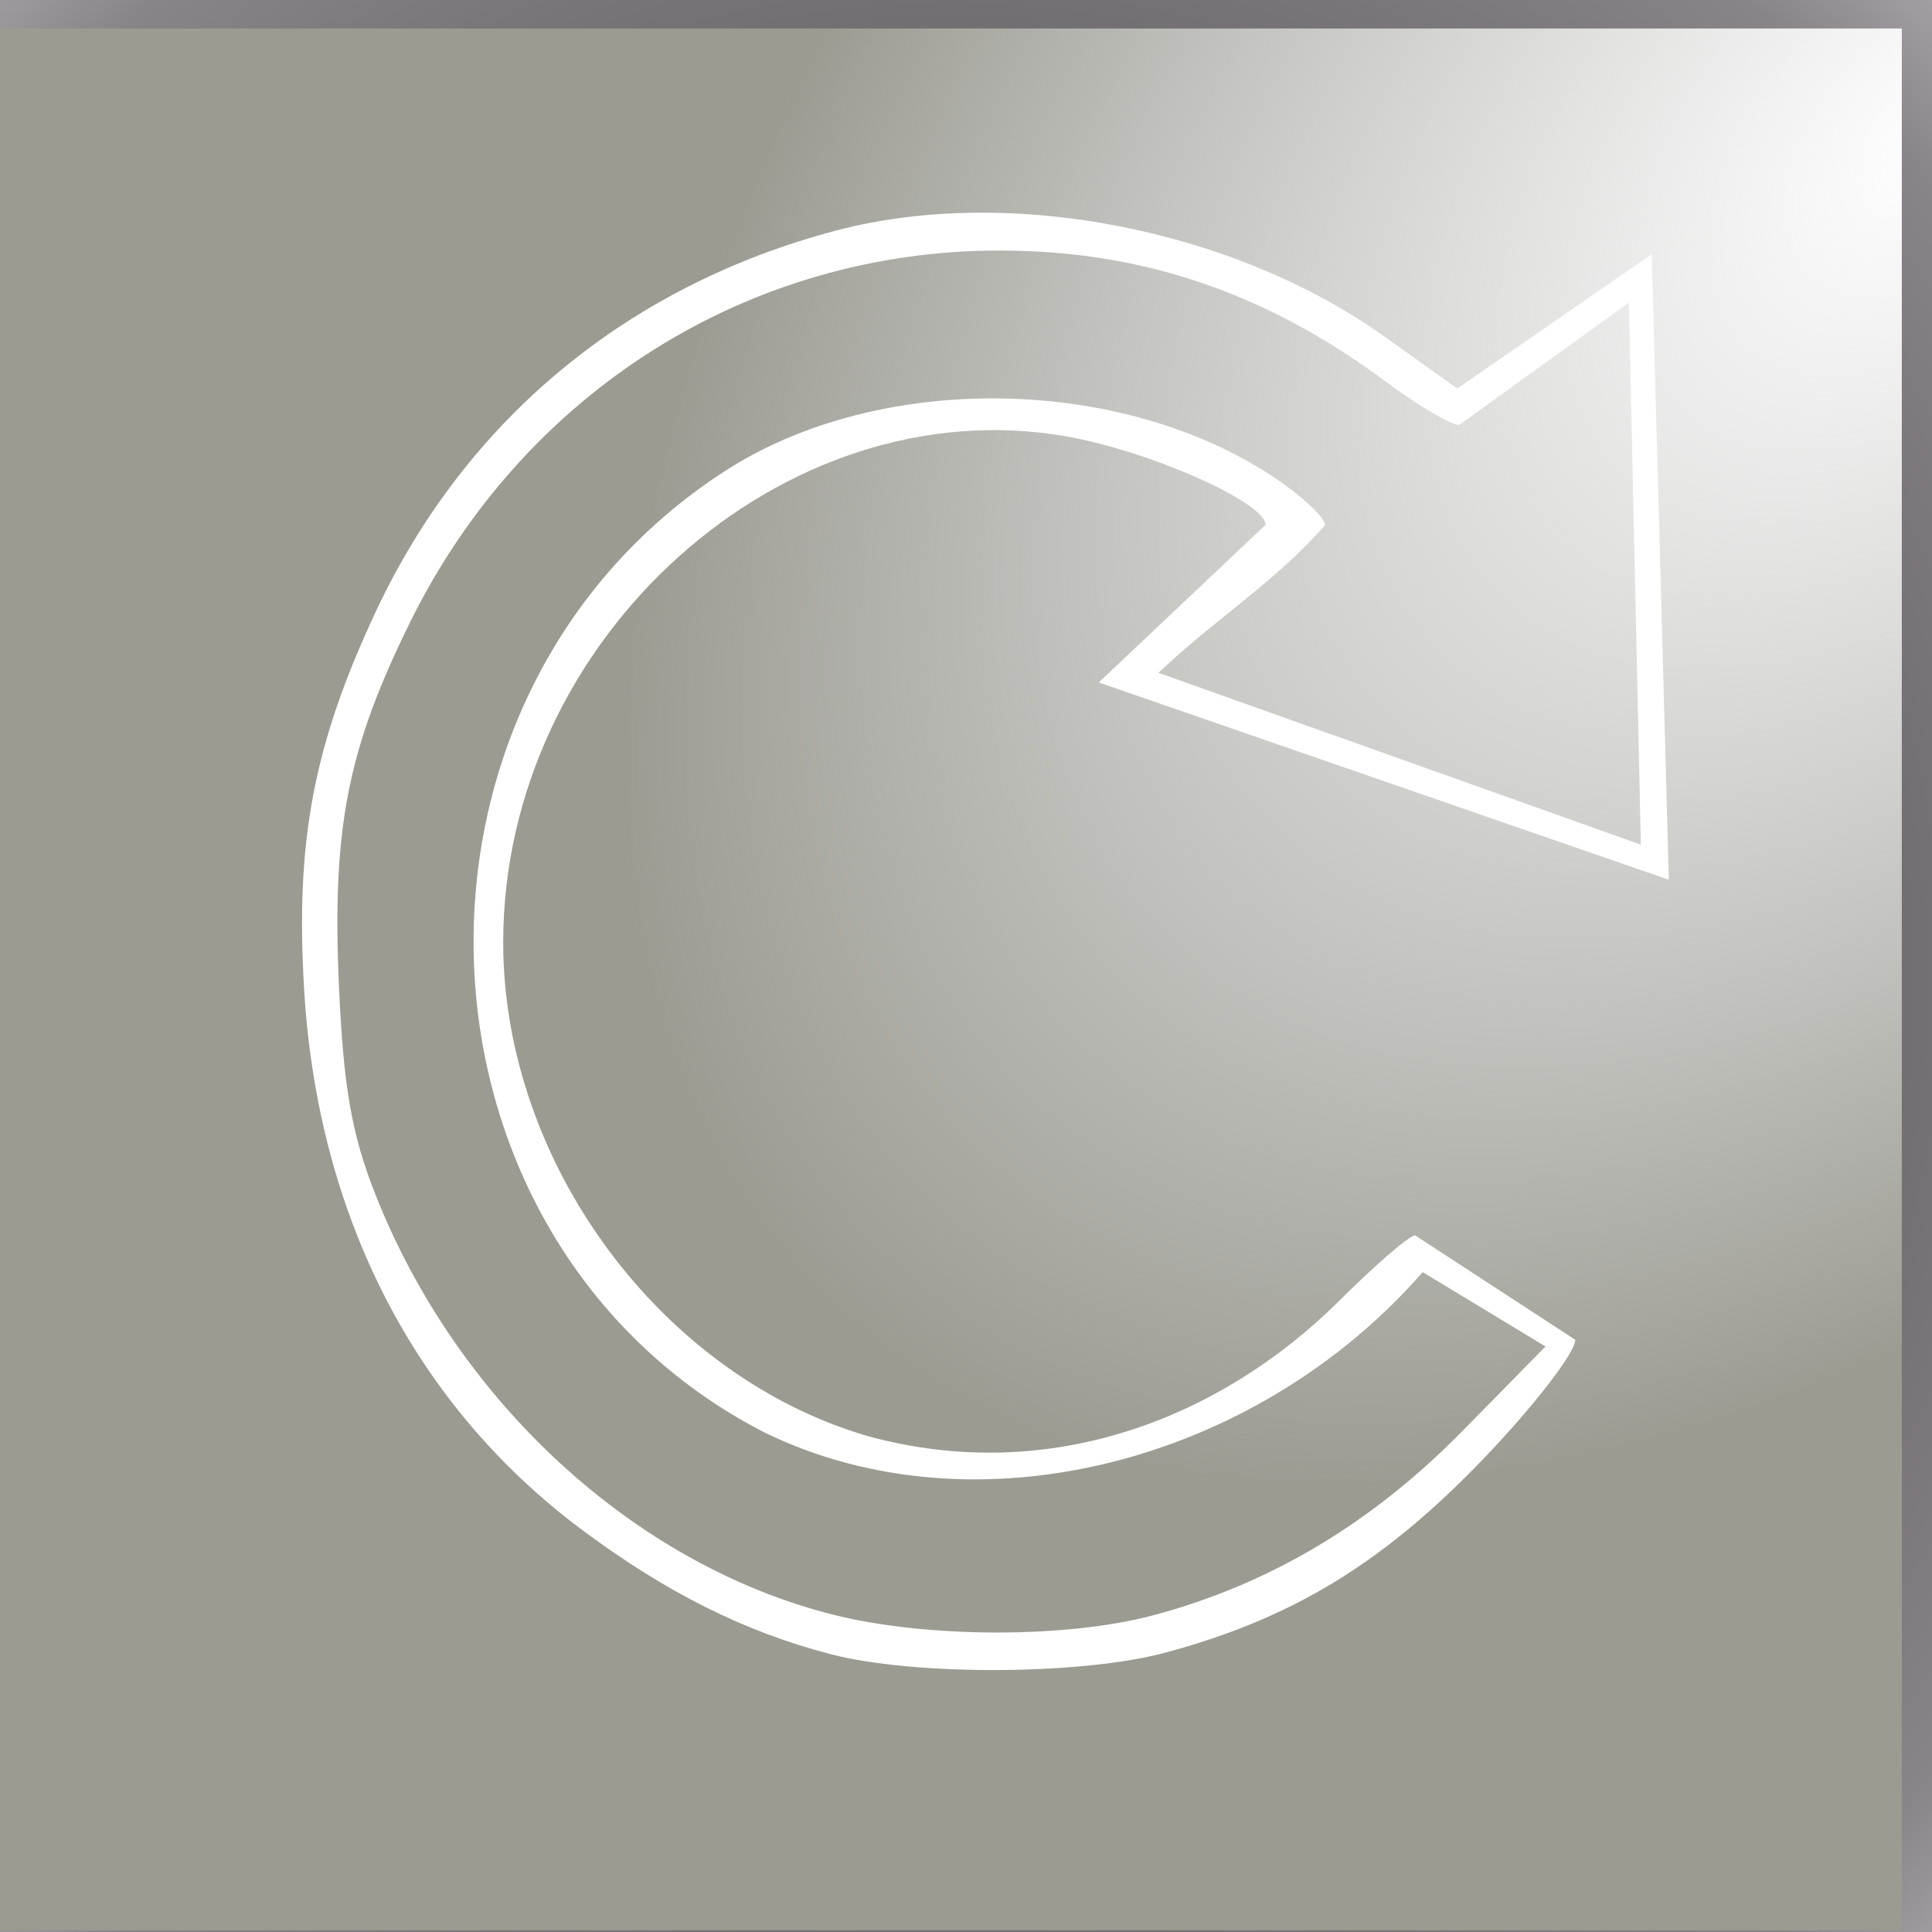 <?xml version="1.0" encoding="UTF-8" standalone="no"?>
<!-- Created with Inkscape (http://www.inkscape.org/) -->

<svg
   xmlns:osb="http://www.openswatchbook.org/uri/2009/osb"
   xmlns:dc="http://purl.org/dc/elements/1.1/"
   xmlns:cc="http://creativecommons.org/ns#"
   xmlns:rdf="http://www.w3.org/1999/02/22-rdf-syntax-ns#"
   xmlns:svg="http://www.w3.org/2000/svg"
   xmlns="http://www.w3.org/2000/svg"
   xmlns:xlink="http://www.w3.org/1999/xlink"
   xmlns:sodipodi="http://sodipodi.sourceforge.net/DTD/sodipodi-0.dtd"
   xmlns:inkscape="http://www.inkscape.org/namespaces/inkscape"
   width="64"
   height="64"
   id="svg2"
   version="1.1"
   inkscape:version="0.48.2 r9819"
   sodipodi:docname="Refresh_Button.svg">
  <defs
     id="defs4">
    <marker
       inkscape:stockid="Arrow2Lstart"
       orient="auto"
       refY="0.0"
       refX="0.0"
       id="Arrow2Lstart"
       style="overflow:visible">
      <path
         id="path6071"
         style="font-size:12.0;fill-rule:evenodd;stroke-width:0.625;stroke-linejoin:round"
         d="M 8.719,4.034 L -2.207,0.016 L 8.719,-4.002 C 6.973,-1.63 6.983,1.616 8.719,4.034 z "
         transform="scale(1.1) translate(1,0)" />
    </marker>
    <marker
       inkscape:stockid="Arrow1Lend"
       orient="auto"
       refY="0.0"
       refX="0.0"
       id="Arrow1Lend"
       style="overflow:visible;">
      <path
         id="path6056"
         d="M 0.0,0.0 L 5.0,-5.0 L -12.5,0.0 L 5.0,5.0 L 0.0,0.0 z "
         style="fill-rule:evenodd;stroke:#000000;stroke-width:1.0pt;marker-start:none;"
         transform="scale(0.8) rotate(180) translate(12.5,0)" />
    </marker>
    <marker
       inkscape:stockid="Arrow1Lstart"
       orient="auto"
       refY="0.0"
       refX="0.0"
       id="Arrow1Lstart"
       style="overflow:visible">
      <path
         id="path6053"
         d="M 0.0,0.0 L 5.0,-5.0 L -12.5,0.0 L 5.0,5.0 L 0.0,0.0 z "
         style="fill-rule:evenodd;stroke:#000000;stroke-width:1.0pt;marker-start:none"
         transform="scale(0.8) translate(12.5,0)" />
    </marker>
    <linearGradient
       id="linearGradient6042">
      <stop
         id="stop6044"
         offset="0"
         style="stop-color:#acacac;stop-opacity:0;" />
      <stop
         id="stop6046"
         offset="1"
         style="stop-color:#9b9b92;stop-opacity:1;" />
    </linearGradient>
    <linearGradient
       id="linearGradient3842">
      <stop
         id="stop3844"
         offset="0"
         style="stop-color:#e93b00;stop-opacity:0;" />
      <stop
         id="stop3846"
         offset="1"
         style="stop-color:#f40033;stop-opacity:1;" />
    </linearGradient>
    <linearGradient
       id="linearGradient5346">
      <stop
         style="stop-color:#9eeb00;stop-opacity:0"
         offset="0"
         id="stop5348" />
      <stop
         id="stop5354"
         offset="0.695"
         style="stop-color:#00cb00;stop-opacity:1;" />
      <stop
         style="stop-color:#00ab00;stop-opacity:1;"
         offset="1"
         id="stop5350" />
    </linearGradient>
    <linearGradient
       id="linearGradient5330">
      <stop
         style="stop-color:#dbd7c8;stop-opacity:1"
         offset="0"
         id="stop5332" />
      <stop
         id="stop5334"
         offset="0.137"
         style="stop-color:#d3cccc;stop-opacity:0.973;" />
      <stop
         id="stop5336"
         offset="0.271"
         style="stop-color:#444;stop-opacity:0.98;" />
      <stop
         id="stop5338"
         offset="0.393"
         style="stop-color:#636263;stop-opacity:1;" />
      <stop
         id="stop5340"
         offset="0.434"
         style="stop-color:#5b585b;stop-opacity:1;" />
      <stop
         style="stop-color:#888488;stop-opacity:1;"
         offset="0.856"
         id="stop5342" />
      <stop
         style="stop-color:#b6b0b6;stop-opacity:1;"
         offset="1"
         id="stop5344" />
    </linearGradient>
    <linearGradient
       id="linearGradient5314">
      <stop
         style="stop-color:#e9ff00;stop-opacity:0"
         offset="0"
         id="stop5316" />
      <stop
         style="stop-color:#f4ff00;stop-opacity:1;"
         offset="1"
         id="stop5318" />
    </linearGradient>
    <linearGradient
       id="linearGradient5290">
      <stop
         style="stop-color:#dbd7d7;stop-opacity:1;"
         offset="0"
         id="stop5292" />
      <stop
         id="stop5294"
         offset="0.048"
         style="stop-color:#d3cccc;stop-opacity:0.973;" />
      <stop
         id="stop5296"
         offset="0.287"
         style="stop-color:#444;stop-opacity:0.98;" />
      <stop
         id="stop5298"
         offset="0.393"
         style="stop-color:#636263;stop-opacity:1;" />
      <stop
         id="stop5300"
         offset="0.53"
         style="stop-color:#5b585b;stop-opacity:1;" />
      <stop
         style="stop-color:#888488;stop-opacity:1;"
         offset="0.722"
         id="stop5302" />
      <stop
         style="stop-color:#b6b0b6;stop-opacity:1;"
         offset="1"
         id="stop5304" />
    </linearGradient>
    <linearGradient
       id="linearGradient5264">
      <stop
         style="stop-color:#757575;stop-opacity:1;"
         offset="0"
         id="stop5266" />
      <stop
         style="stop-color:#aeaaaa;stop-opacity:1;"
         offset="1"
         id="stop5268" />
    </linearGradient>
    <linearGradient
       id="linearGradient5244">
      <stop
         id="stop5246"
         offset="0"
         style="stop-color:#dbd7c8;stop-opacity:1" />
      <stop
         style="stop-color:#d3cccc;stop-opacity:0.973;"
         offset="0.048"
         id="stop5248" />
      <stop
         style="stop-color:#444;stop-opacity:0.98;"
         offset="0.287"
         id="stop5250" />
      <stop
         style="stop-color:#636263;stop-opacity:1;"
         offset="0.393"
         id="stop5252" />
      <stop
         style="stop-color:#5b585b;stop-opacity:1;"
         offset="0.683"
         id="stop5254" />
      <stop
         id="stop5256"
         offset="0.856"
         style="stop-color:#888488;stop-opacity:1;" />
      <stop
         id="stop5258"
         offset="1"
         style="stop-color:#b6b0b6;stop-opacity:1;" />
    </linearGradient>
    <linearGradient
       id="linearGradient3796"
       osb:paint="solid">
      <stop
         style="stop-color:black;stop-opacity:1;"
         offset="0"
         id="stop3798" />
    </linearGradient>
    <linearGradient
       id="linearGradient3790"
       osb:paint="solid">
      <stop
         style="stop-color:#000c00;stop-opacity:1;"
         offset="0"
         id="stop3792" />
    </linearGradient>
    <linearGradient
       id="linearGradient3764">
      <stop
         style="stop-color:#dbd7c8;stop-opacity:1"
         offset="0"
         id="stop3766" />
      <stop
         id="stop3784"
         offset="0.234"
         style="stop-color:#d3cccc;stop-opacity:0.973;" />
      <stop
         id="stop3782"
         offset="0.618"
         style="stop-color:#444;stop-opacity:0.98;" />
      <stop
         id="stop3776"
         offset="0.736"
         style="stop-color:#636263;stop-opacity:1;" />
      <stop
         id="stop3774"
         offset="0.83"
         style="stop-color:#5b585b;stop-opacity:1;" />
      <stop
         style="stop-color:#888488;stop-opacity:1;"
         offset="0.958"
         id="stop3780" />
      <stop
         style="stop-color:#b6b0b6;stop-opacity:1;"
         offset="1"
         id="stop3768" />
    </linearGradient>
    <radialGradient
       inkscape:collect="always"
       xlink:href="#linearGradient6042"
       id="radialGradient5320"
       cx="36.343"
       cy="994.417"
       fx="36.343"
       fy="994.417"
       r="32.5"
       gradientUnits="userSpaceOnUse"
       gradientTransform="matrix(0.725,0.689,-1.137,1.196,1169.14,-221.973)" />
    <filter
       id="filter5356"
       inkscape:label="Drop shadow"
       width="1.5"
       height="1.5"
       x="-.25"
       y="-.25">
      <feGaussianBlur
         id="feGaussianBlur5358"
         in="SourceAlpha"
         stdDeviation="2"
         result="blur" />
      <feColorMatrix
         id="feColorMatrix5360"
         result="bluralpha"
         type="matrix"
         values="1 0 0 0 0 0 1 0 0 0 0 0 1 0 0 0 0 0 0.225 0 " />
      <feOffset
         id="feOffset5362"
         in="bluralpha"
         dx="-2"
         dy="1"
         result="offsetBlur" />
      <feMerge
         id="feMerge5364"
         result="fbSourceGraphic">
        <feMergeNode
           id="feMergeNode5366"
           in="offsetBlur" />
        <feMergeNode
           id="feMergeNode5368"
           in="SourceGraphic" />
      </feMerge>
      <feColorMatrix
         result="fbSourceGraphicAlpha"
         in="fbSourceGraphic"
         values="0 0 0 -1 0 0 0 0 -1 0 0 0 0 -1 0 0 0 0 1 0"
         id="feColorMatrix5510" />
      <feGaussianBlur
         id="feGaussianBlur5512"
         in="fbSourceGraphicAlpha"
         stdDeviation="1.5"
         result="blur" />
      <feColorMatrix
         id="feColorMatrix5514"
         result="bluralpha"
         type="matrix"
         values="1 0 0 0 0 0 1 0 0 0 0 0 1 0 0 0 0 0 0.225 0 " />
      <feOffset
         id="feOffset5516"
         in="bluralpha"
         dx="-0.5"
         dy="0.5"
         result="offsetBlur" />
      <feMerge
         id="feMerge5518">
        <feMergeNode
           id="feMergeNode5520"
           in="offsetBlur" />
        <feMergeNode
           id="feMergeNode5522"
           in="fbSourceGraphic" />
      </feMerge>
    </filter>
    <filter
       id="filter5524"
       inkscape:label="Drop shadow"
       width="1.5"
       height="1.5"
       x="-.25"
       y="-.25">
      <feGaussianBlur
         id="feGaussianBlur5526"
         in="SourceAlpha"
         stdDeviation="1.5"
         result="blur" />
      <feColorMatrix
         id="feColorMatrix5528"
         result="bluralpha"
         type="matrix"
         values="1 0 0 0 0 0 1 0 0 0 0 0 1 0 0 0 0 0 0.225 0 " />
      <feOffset
         id="feOffset5530"
         in="bluralpha"
         dx="-0.5"
         dy="0.5"
         result="offsetBlur" />
      <feMerge
         id="feMerge5532">
        <feMergeNode
           id="feMergeNode5534"
           in="offsetBlur" />
        <feMergeNode
           id="feMergeNode5536"
           in="SourceGraphic" />
      </feMerge>
    </filter>
    <radialGradient
       inkscape:collect="always"
       xlink:href="#linearGradient5330"
       id="radialGradient5538"
       cx="32"
       cy="1020.306"
       fx="32"
       fy="1020.306"
       r="48.75"
       gradientUnits="userSpaceOnUse" />
    <filter
       id="filter4100"
       inkscape:label="Drop shadow"
       width="1.5"
       height="1.5"
       x="-.25"
       y="-.25">
      <feGaussianBlur
         id="feGaussianBlur4102"
         in="SourceAlpha"
         stdDeviation="1.1"
         result="blur" />
      <feColorMatrix
         id="feColorMatrix4104"
         result="bluralpha"
         type="matrix"
         values="1 0 0 0 0 0 1 0 0 0 0 0 1 0 0 0 0 0 0.822 0 " />
      <feOffset
         id="feOffset4106"
         in="bluralpha"
         dx="-0.1"
         dy="-0.2"
         result="offsetBlur" />
      <feMerge
         id="feMerge4108">
        <feMergeNode
           id="feMergeNode4110"
           in="offsetBlur" />
        <feMergeNode
           id="feMergeNode4112"
           in="SourceGraphic" />
      </feMerge>
    </filter>
    <filter
       id="filter6926"
       inkscape:label="Drop shadow"
       width="1.5"
       height="1.5"
       x="-.25"
       y="-.25">
      <feGaussianBlur
         id="feGaussianBlur6928"
         in="SourceAlpha"
         stdDeviation="1.1"
         result="blur" />
      <feColorMatrix
         id="feColorMatrix6930"
         result="bluralpha"
         type="matrix"
         values="1 0 0 0 0 0 1 0 0 0 0 0 1 0 0 0 0 0 0.822 0 " />
      <feOffset
         id="feOffset6932"
         in="bluralpha"
         dx="-0.1"
         dy="-0.2"
         result="offsetBlur" />
      <feMerge
         id="feMerge6934">
        <feMergeNode
           id="feMergeNode6936"
           in="offsetBlur" />
        <feMergeNode
           id="feMergeNode6938"
           in="SourceGraphic" />
      </feMerge>
    </filter>
  </defs>
  <sodipodi:namedview
     id="base"
     pagecolor="#ffffff"
     bordercolor="#666666"
     borderopacity="1.0"
     inkscape:pageopacity="0.0"
     inkscape:pageshadow="2"
     inkscape:zoom="7.3624689"
     inkscape:cx="42.348606"
     inkscape:cy="27.64799"
     inkscape:document-units="px"
     inkscape:current-layer="layer1"
     showgrid="false"
     borderlayer="true"
     inkscape:window-width="1600"
     inkscape:window-height="1148"
     inkscape:window-x="-8"
     inkscape:window-y="-8"
     inkscape:window-maximized="1" />
  <g
     inkscape:label="Ebene 1"
     inkscape:groupmode="layer"
     id="layer1"
     transform="translate(0,-988.362)">
    <rect
       style="fill:url(#radialGradient5320);fill-opacity:1;fill-rule:nonzero;stroke:url(#radialGradient5538);stroke-opacity:1;filter:url(#filter5524);stroke-width:1;stroke-miterlimit:3.6;stroke-dasharray:none"
       id="rect5262"
       width="64"
       height="64"
       x="5.1584646e-008"
       y="988.306" />
    <path
       style="fill:white;filter:url(#filter6926)"
       d="m 27.621,1043.359 c -2.845,-0.735 -5.466,-2.047 -8.258,-4.132 -5.519,-4.121 -8.737,-10.382 -9.187,-17.871 -0.296,-4.927 0.307,-8.118 2.366,-12.52 2.984,-6.378 8.355,-10.823 15.276,-12.642 5.703,-1.499 13.145,-0.053 18.155,3.525 l 2.399,1.714 6.443,-4.448 0.568,20.72 -18.884,-6.536 5.525,-5.222 c 0,-0.745 -3.87,-2.458 -6.631,-2.935 -9.371,-1.619 -18.624,6.711 -18.624,16.769 0,7.297 5.226,14.366 12.095,16.359 6.038,1.644 11.68,-0.62 15.546,-4.434 1.223,-1.221 2.378,-2.22 2.567,-2.22 l 5.306,3.457 c 7.86e-4,0.425 -1.375,2.206 -3.057,3.959 -3.304,3.442 -6.337,5.287 -10.54,6.41 -2.779,0.743 -8.286,0.767 -11.065,0.048 z m 10.67,-1.285 c 3.86,-1.029 7.236,-3.038 10.244,-6.098 l 2.762,-2.81 -4.068,-2.464 c -5.544,6.34 -14.841,8.728 -21.835,5.298 -12.21,-6.315 -12.936,-24.287 -1.287,-31.829 5.159,-3.34 13.295,-3.193 18.384,0.331 0.828,0.574 1.506,1.229 1.506,1.456 -1.731,1.95 -3.577,3.05 -5.523,4.891 l 15.981,5.693 -0.395,-17.957 -5.622,4.054 c -0.271,0 -1.336,-0.625 -2.368,-1.391 -4.022,-2.99 -8.118,-4.387 -12.866,-4.387 -8.31,0 -15.755,4.692 -19.511,12.296 -2.089,4.23 -2.601,6.857 -2.362,12.129 0.15,3.309 0.421,4.853 1.197,6.825 2.704,6.868 8.577,12.27 15.15,13.935 3.093,0.783 7.731,0.795 10.613,0.027 z"
       inkscape:connector-curvature="0"
       sodipodi:nodetypes="ccssccccccccscccccscccccccscccccccssccccc"
       id="path6890" />
  </g>
</svg>
